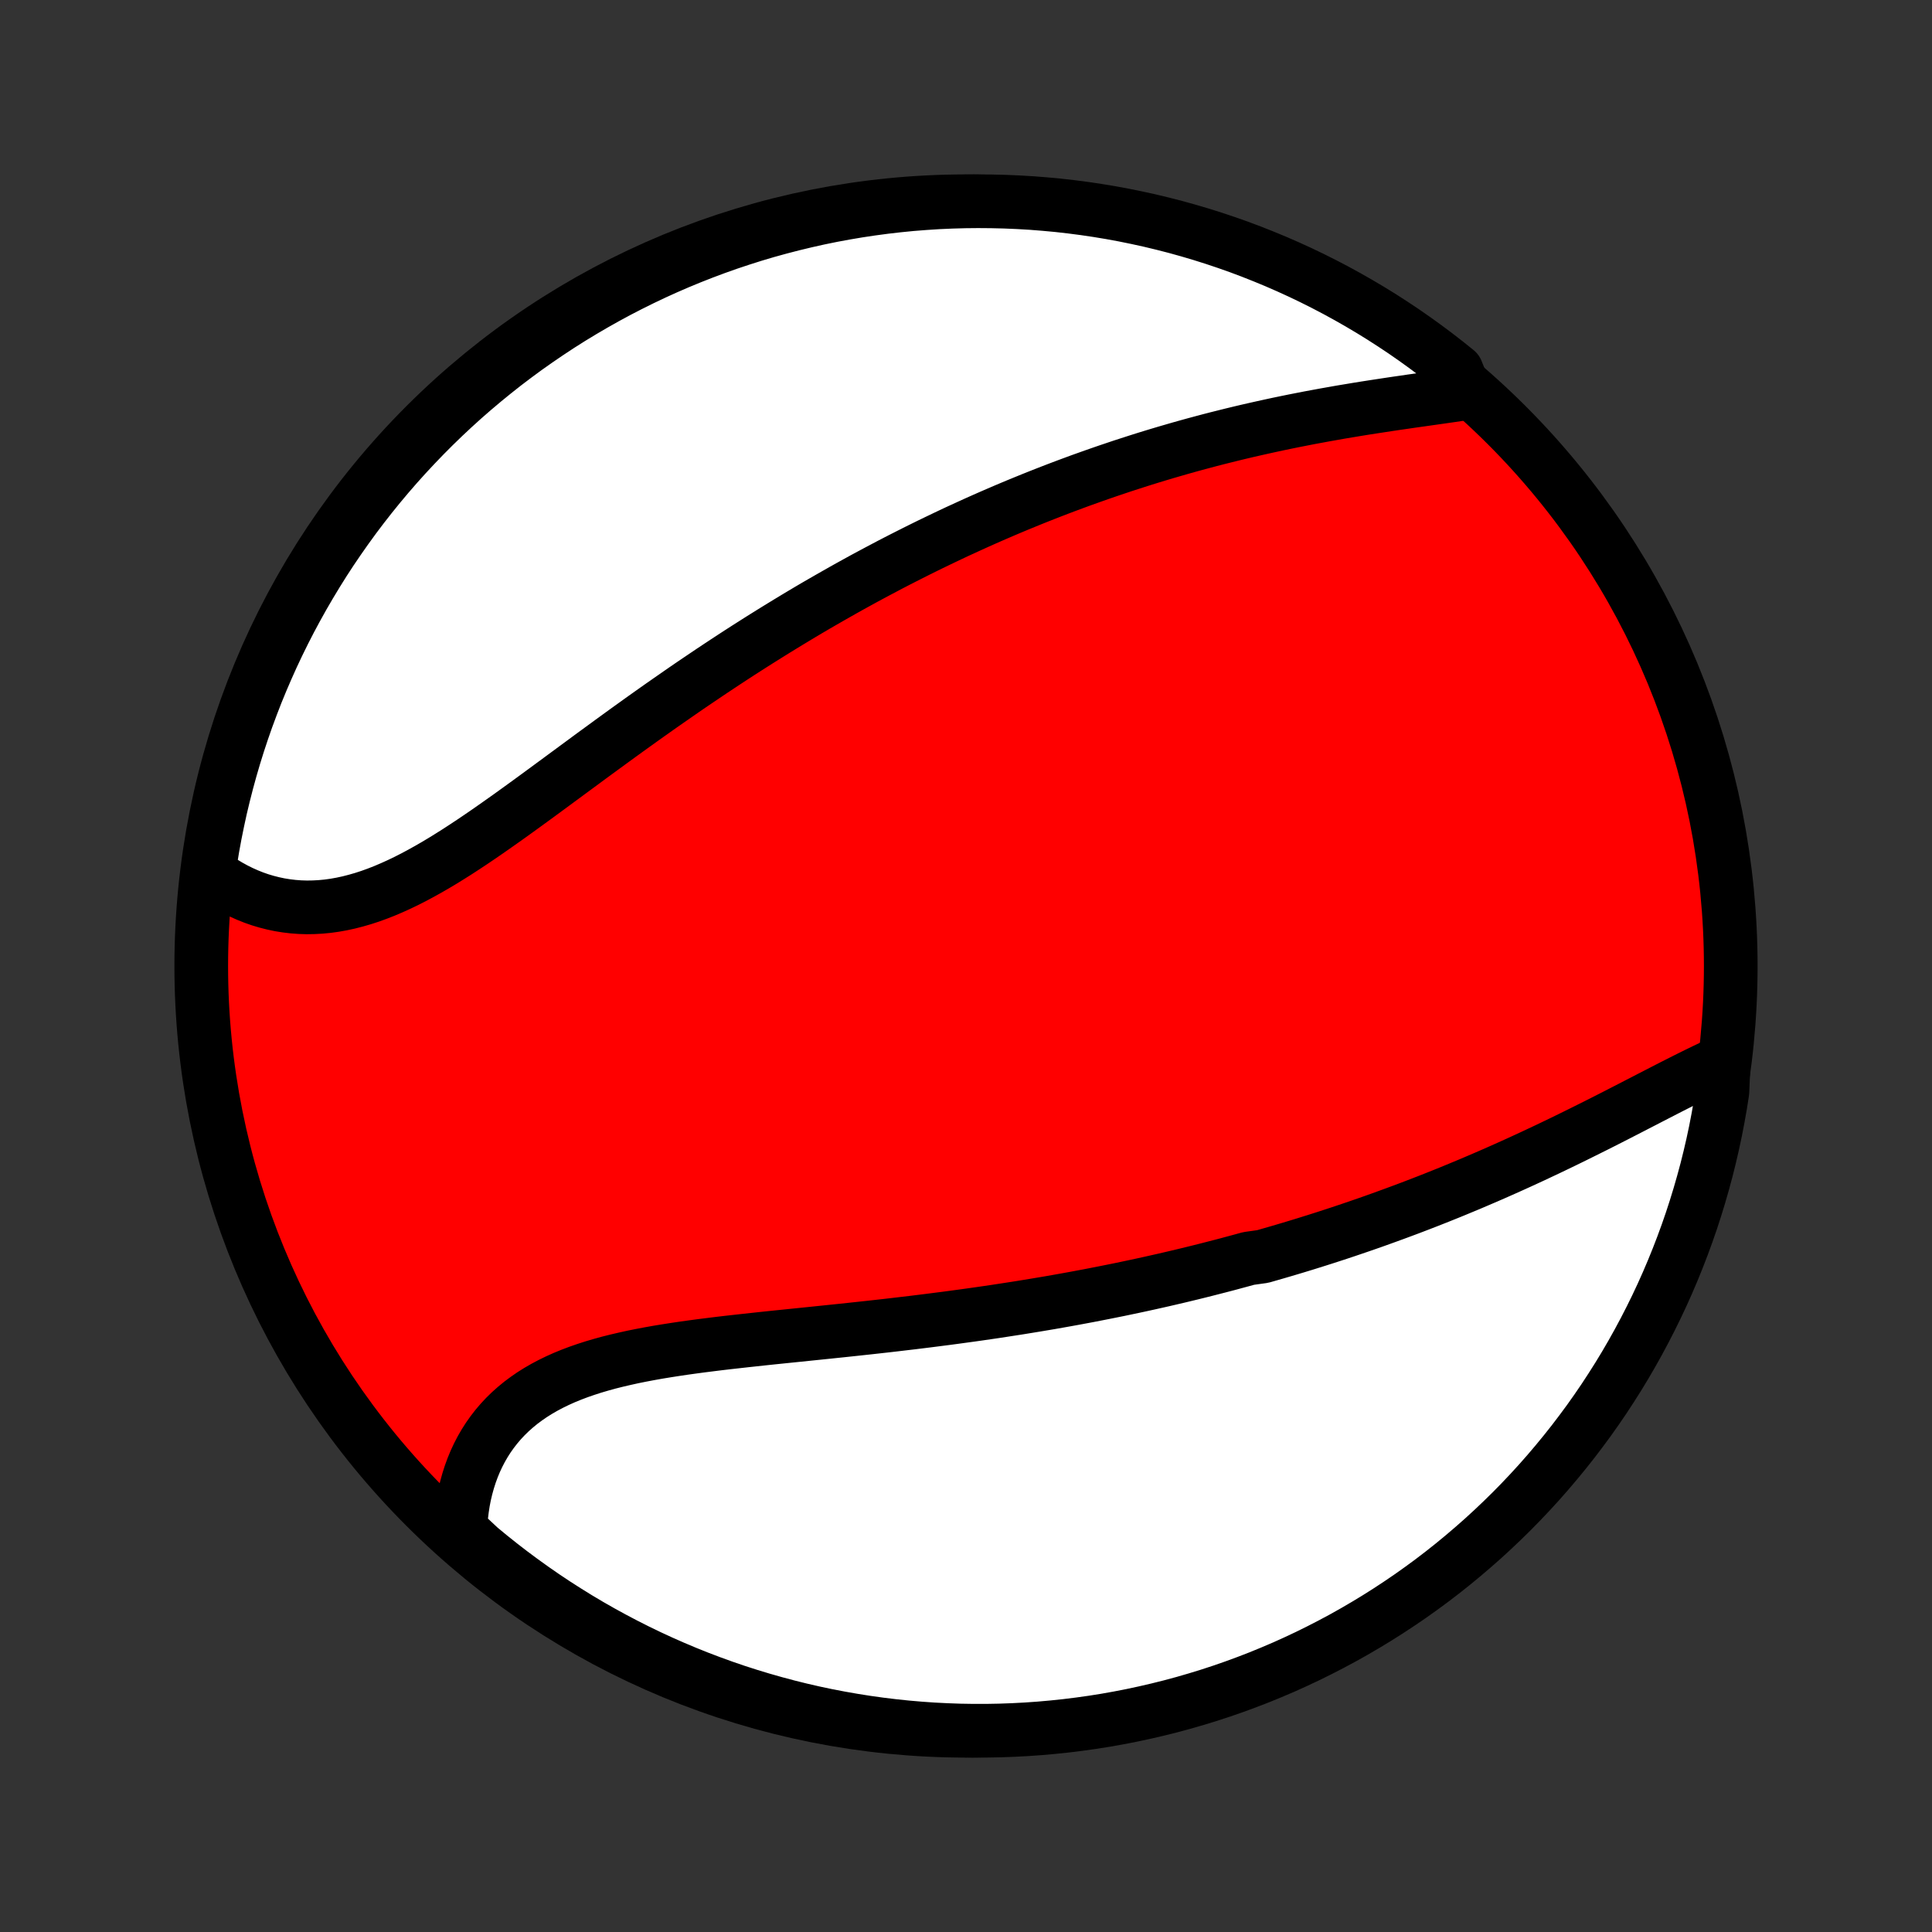 <?xml version="1.0" encoding="utf-8" standalone="no"?>
<!DOCTYPE svg PUBLIC "-//W3C//DTD SVG 1.1//EN"
  "http://www.w3.org/Graphics/SVG/1.1/DTD/svg11.dtd">
<!-- Created with matplotlib (http://matplotlib.org/) -->
<svg height="72pt" version="1.1" viewBox="0 0 72 72" width="72pt" xmlns="http://www.w3.org/2000/svg" xmlns:xlink="http://www.w3.org/1999/xlink">
 <rect x="0" y="0" width="72" height="72" fill="#333333" stroke="none"/>
 <defs>
  <style type="text/css">
*{stroke-linecap:butt;stroke-linejoin:round;}
  </style>
 </defs>
 <g id="figure_1">
  <g id="patch_1">
   <path d="
M0 72
L72 72
L72 0
L0 0
z
" style="fill:none;"/>
  </g>
  <g id="axes_1">
   <g id="PatchCollection_1">
    <defs>
     <path d="
M36 -7.5
C43.558 -7.5 50.808 -10.503 56.153 -15.848
C61.497 -21.192 64.5 -28.442 64.5 -36
C64.5 -43.558 61.497 -50.808 56.153 -56.153
C50.808 -61.497 43.558 -64.5 36 -64.5
C28.442 -64.5 21.192 -61.497 15.848 -56.153
C10.503 -50.808 7.5 -43.558 7.5 -36
C7.5 -28.442 10.503 -21.192 15.848 -15.848
C21.192 -10.503 28.442 -7.5 36 -7.5
z
" id="C0_0_a811fe30f3"/>
     <path d="
M64.238 -32.445
L63.998 -32.336
L63.756 -32.224
L63.513 -32.108
L63.268 -31.989
L63.021 -31.867
L62.773 -31.743
L62.524 -31.617
L62.274 -31.49
L62.022 -31.361
L61.77 -31.231
L61.517 -31.101
L61.262 -30.969
L61.007 -30.838
L60.752 -30.706
L60.495 -30.574
L60.238 -30.442
L59.981 -30.311
L59.723 -30.18
L59.465 -30.05
L59.206 -29.921
L58.947 -29.792
L58.688 -29.664
L58.429 -29.537
L58.17 -29.411
L57.91 -29.286
L57.651 -29.162
L57.391 -29.04
L57.132 -28.918
L56.872 -28.798
L56.613 -28.679
L56.353 -28.561
L56.094 -28.445
L55.835 -28.33
L55.576 -28.216
L55.317 -28.104
L55.058 -27.993
L54.8 -27.883
L54.541 -27.775
L54.283 -27.668
L54.025 -27.562
L53.767 -27.458
L53.509 -27.355
L53.251 -27.253
L52.993 -27.153
L52.736 -27.054
L52.478 -26.956
L52.221 -26.86
L51.964 -26.765
L51.706 -26.671
L51.449 -26.578
L51.192 -26.486
L50.935 -26.396
L50.678 -26.307
L50.42 -26.219
L50.163 -26.132
L49.905 -26.046
L49.648 -25.962
L49.39 -25.878
L49.132 -25.796
L48.874 -25.715
L48.615 -25.634
L48.356 -25.555
L48.097 -25.477
L47.838 -25.4
L47.578 -25.324
L47.318 -25.249
L47.057 -25.174
L46.534 -25.101
L46.272 -25.029
L46.009 -24.958
L45.746 -24.887
L45.482 -24.818
L45.217 -24.75
L44.952 -24.682
L44.685 -24.615
L44.418 -24.549
L44.15 -24.484
L43.882 -24.42
L43.612 -24.357
L43.341 -24.294
L43.069 -24.233
L42.797 -24.172
L42.523 -24.112
L42.248 -24.053
L41.972 -23.995
L41.695 -23.937
L41.417 -23.881
L41.137 -23.825
L40.856 -23.77
L40.574 -23.715
L40.291 -23.662
L40.006 -23.609
L39.719 -23.557
L39.432 -23.506
L39.143 -23.455
L38.852 -23.406
L38.56 -23.357
L38.266 -23.309
L37.971 -23.261
L37.675 -23.215
L37.376 -23.169
L37.076 -23.123
L36.775 -23.079
L36.472 -23.035
L36.167 -22.992
L35.861 -22.95
L35.553 -22.908
L35.244 -22.867
L34.932 -22.827
L34.62 -22.787
L34.306 -22.748
L33.99 -22.709
L33.673 -22.672
L33.354 -22.634
L33.034 -22.597
L32.712 -22.561
L32.389 -22.525
L32.065 -22.49
L31.74 -22.455
L31.413 -22.42
L31.086 -22.386
L30.757 -22.352
L30.428 -22.318
L30.098 -22.284
L29.767 -22.25
L29.435 -22.216
L29.103 -22.182
L28.771 -22.148
L28.439 -22.113
L28.107 -22.077
L27.775 -22.041
L27.444 -22.004
L27.113 -21.967
L26.783 -21.928
L26.454 -21.887
L26.127 -21.846
L25.801 -21.802
L25.477 -21.757
L25.155 -21.709
L24.835 -21.659
L24.518 -21.607
L24.204 -21.551
L23.893 -21.492
L23.585 -21.43
L23.282 -21.363
L22.982 -21.293
L22.687 -21.219
L22.397 -21.139
L22.112 -21.055
L21.833 -20.965
L21.559 -20.87
L21.292 -20.769
L21.031 -20.662
L20.777 -20.548
L20.53 -20.428
L20.29 -20.301
L20.058 -20.167
L19.833 -20.026
L19.617 -19.877
L19.409 -19.722
L19.209 -19.558
L19.018 -19.388
L18.836 -19.21
L18.663 -19.025
L18.499 -18.833
L18.345 -18.634
L18.199 -18.428
L18.063 -18.215
L17.936 -17.995
L17.819 -17.77
L17.711 -17.538
L17.613 -17.3
L17.524 -17.057
L17.445 -16.809
L17.375 -16.556
L17.314 -16.299
L17.263 -16.037
L17.222 -15.771
L17.189 -15.502
L17.166 -15.229
L17.152 -14.953
L17.502 -14.675
L17.883 -14.319
L18.269 -14
L18.662 -13.687
L19.059 -13.381
L19.462 -13.082
L19.869 -12.79
L20.282 -12.504
L20.699 -12.226
L21.121 -11.956
L21.547 -11.692
L21.978 -11.436
L22.413 -11.188
L22.853 -10.947
L23.296 -10.714
L23.743 -10.488
L24.194 -10.27
L24.649 -10.06
L25.107 -9.858
L25.568 -9.664
L26.032 -9.478
L26.5 -9.3
L26.97 -9.13
L27.443 -8.968
L27.919 -8.815
L28.397 -8.67
L28.878 -8.533
L29.361 -8.404
L29.845 -8.284
L30.332 -8.172
L30.82 -8.069
L31.31 -7.975
L31.801 -7.889
L32.294 -7.811
L32.788 -7.742
L33.282 -7.682
L33.778 -7.63
L34.274 -7.587
L34.771 -7.552
L35.268 -7.527
L35.766 -7.509
L36.263 -7.501
L36.76 -7.501
L37.257 -7.51
L37.754 -7.528
L38.25 -7.554
L38.746 -7.589
L39.24 -7.633
L39.734 -7.685
L40.227 -7.746
L40.718 -7.815
L41.208 -7.893
L41.696 -7.98
L42.182 -8.075
L42.667 -8.179
L43.15 -8.291
L43.63 -8.411
L44.108 -8.54
L44.584 -8.678
L45.057 -8.823
L45.527 -8.977
L45.994 -9.139
L46.459 -9.31
L46.92 -9.488
L47.377 -9.675
L47.832 -9.869
L48.282 -10.072
L48.729 -10.282
L49.172 -10.501
L49.611 -10.727
L50.046 -10.96
L50.477 -11.202
L50.903 -11.451
L51.325 -11.707
L51.742 -11.971
L52.154 -12.242
L52.562 -12.52
L52.964 -12.806
L53.361 -13.098
L53.753 -13.398
L54.139 -13.704
L54.52 -14.018
L54.895 -14.338
L55.265 -14.664
L55.628 -14.997
L55.986 -15.337
L56.338 -15.682
L56.683 -16.034
L57.022 -16.392
L57.355 -16.756
L57.681 -17.126
L58 -17.502
L58.313 -17.883
L58.619 -18.269
L58.918 -18.662
L59.211 -19.059
L59.496 -19.462
L59.774 -19.869
L60.044 -20.282
L60.308 -20.699
L60.564 -21.121
L60.812 -21.547
L61.053 -21.978
L61.286 -22.413
L61.512 -22.853
L61.73 -23.296
L61.94 -23.743
L62.142 -24.194
L62.336 -24.649
L62.522 -25.107
L62.7 -25.568
L62.87 -26.032
L63.032 -26.5
L63.185 -26.97
L63.33 -27.443
L63.467 -27.919
L63.596 -28.397
L63.716 -28.878
L63.828 -29.361
L63.931 -29.845
L64.025 -30.332
L64.112 -30.82
L64.189 -31.31
z
" id="C0_1_bff49c9fc1"/>
     <path d="
M54.622 -57.341
L54.341 -57.3
L54.058 -57.258
L53.772 -57.217
L53.484 -57.176
L53.195 -57.135
L52.905 -57.094
L52.613 -57.053
L52.32 -57.01
L52.027 -56.968
L51.733 -56.924
L51.438 -56.879
L51.144 -56.834
L50.849 -56.788
L50.554 -56.74
L50.26 -56.691
L49.965 -56.642
L49.672 -56.59
L49.378 -56.538
L49.086 -56.484
L48.794 -56.43
L48.503 -56.373
L48.212 -56.316
L47.923 -56.257
L47.634 -56.197
L47.347 -56.135
L47.06 -56.072
L46.775 -56.008
L46.49 -55.943
L46.207 -55.876
L45.925 -55.808
L45.644 -55.738
L45.364 -55.668
L45.085 -55.596
L44.807 -55.522
L44.531 -55.448
L44.255 -55.372
L43.981 -55.295
L43.708 -55.216
L43.436 -55.137
L43.165 -55.056
L42.895 -54.974
L42.627 -54.891
L42.359 -54.806
L42.093 -54.72
L41.827 -54.634
L41.562 -54.545
L41.298 -54.456
L41.036 -54.366
L40.774 -54.274
L40.513 -54.181
L40.252 -54.088
L39.993 -53.992
L39.734 -53.896
L39.477 -53.799
L39.219 -53.7
L38.963 -53.6
L38.707 -53.499
L38.452 -53.397
L38.197 -53.293
L37.943 -53.189
L37.689 -53.083
L37.436 -52.976
L37.183 -52.867
L36.931 -52.758
L36.679 -52.647
L36.428 -52.535
L36.176 -52.421
L35.925 -52.306
L35.674 -52.191
L35.423 -52.073
L35.173 -51.954
L34.923 -51.834
L34.672 -51.713
L34.422 -51.59
L34.172 -51.466
L33.922 -51.34
L33.671 -51.213
L33.421 -51.085
L33.17 -50.955
L32.92 -50.823
L32.669 -50.69
L32.418 -50.556
L32.166 -50.42
L31.915 -50.282
L31.663 -50.143
L31.411 -50.002
L31.159 -49.859
L30.906 -49.715
L30.652 -49.569
L30.398 -49.422
L30.144 -49.273
L29.89 -49.122
L29.635 -48.969
L29.379 -48.814
L29.123 -48.658
L28.866 -48.5
L28.609 -48.34
L28.351 -48.179
L28.092 -48.015
L27.833 -47.85
L27.573 -47.683
L27.313 -47.514
L27.052 -47.343
L26.79 -47.17
L26.528 -46.996
L26.265 -46.819
L26.001 -46.641
L25.737 -46.462
L25.472 -46.28
L25.207 -46.096
L24.941 -45.911
L24.674 -45.725
L24.406 -45.536
L24.138 -45.346
L23.87 -45.155
L23.601 -44.962
L23.331 -44.768
L23.061 -44.572
L22.79 -44.375
L22.519 -44.177
L22.247 -43.978
L21.975 -43.779
L21.703 -43.578
L21.43 -43.377
L21.157 -43.176
L20.883 -42.974
L20.61 -42.773
L20.336 -42.571
L20.062 -42.37
L19.788 -42.17
L19.513 -41.97
L19.239 -41.772
L18.965 -41.575
L18.69 -41.38
L18.416 -41.187
L18.142 -40.996
L17.868 -40.808
L17.594 -40.623
L17.32 -40.442
L17.047 -40.264
L16.774 -40.092
L16.501 -39.923
L16.228 -39.76
L15.956 -39.603
L15.684 -39.452
L15.413 -39.307
L15.142 -39.169
L14.871 -39.039
L14.601 -38.917
L14.332 -38.802
L14.064 -38.697
L13.796 -38.6
L13.529 -38.513
L13.262 -38.436
L12.997 -38.368
L12.733 -38.311
L12.47 -38.264
L12.208 -38.228
L11.948 -38.203
L11.689 -38.189
L11.432 -38.185
L11.176 -38.193
L10.923 -38.212
L10.672 -38.242
L10.423 -38.282
L10.177 -38.334
L9.933 -38.396
L9.692 -38.468
L9.455 -38.551
L9.22 -38.645
L8.989 -38.748
L8.762 -38.861
L8.538 -38.984
L8.318 -39.116
L8.103 -39.257
L7.771 -39.406
L7.844 -39.922
L7.925 -40.414
L8.015 -40.905
L8.114 -41.394
L8.22 -41.882
L8.336 -42.367
L8.46 -42.851
L8.592 -43.333
L8.732 -43.812
L8.881 -44.29
L9.038 -44.764
L9.203 -45.236
L9.377 -45.705
L9.558 -46.172
L9.748 -46.635
L9.946 -47.094
L10.151 -47.551
L10.365 -48.004
L10.586 -48.453
L10.815 -48.899
L11.052 -49.34
L11.296 -49.778
L11.548 -50.211
L11.807 -50.64
L12.073 -51.065
L12.347 -51.485
L12.629 -51.9
L12.917 -52.31
L13.212 -52.716
L13.514 -53.116
L13.823 -53.511
L14.139 -53.901
L14.461 -54.285
L14.79 -54.664
L15.126 -55.037
L15.468 -55.404
L15.816 -55.766
L16.17 -56.121
L16.53 -56.47
L16.896 -56.813
L17.268 -57.15
L17.646 -57.48
L18.029 -57.803
L18.418 -58.12
L18.812 -58.431
L19.212 -58.734
L19.616 -59.031
L20.026 -59.32
L20.44 -59.602
L20.859 -59.878
L21.283 -60.146
L21.711 -60.406
L22.144 -60.659
L22.581 -60.905
L23.021 -61.143
L23.466 -61.373
L23.915 -61.596
L24.367 -61.811
L24.823 -62.018
L25.282 -62.217
L25.745 -62.408
L26.21 -62.591
L26.679 -62.766
L27.15 -62.933
L27.625 -63.091
L28.101 -63.242
L28.58 -63.384
L29.062 -63.517
L29.545 -63.642
L30.031 -63.759
L30.518 -63.868
L31.007 -63.968
L31.497 -64.059
L31.989 -64.142
L32.482 -64.216
L32.976 -64.282
L33.471 -64.339
L33.967 -64.388
L34.464 -64.427
L34.961 -64.459
L35.458 -64.481
L35.955 -64.495
L36.453 -64.5
L36.95 -64.496
L37.447 -64.484
L37.943 -64.463
L38.439 -64.434
L38.934 -64.395
L39.429 -64.349
L39.922 -64.293
L40.414 -64.229
L40.905 -64.156
L41.394 -64.075
L41.882 -63.985
L42.367 -63.886
L42.851 -63.78
L43.333 -63.664
L43.812 -63.541
L44.29 -63.408
L44.764 -63.268
L45.236 -63.119
L45.705 -62.962
L46.172 -62.797
L46.635 -62.623
L47.094 -62.441
L47.551 -62.252
L48.004 -62.054
L48.453 -61.849
L48.899 -61.635
L49.34 -61.414
L49.778 -61.185
L50.211 -60.948
L50.64 -60.704
L51.065 -60.452
L51.485 -60.193
L51.9 -59.926
L52.31 -59.653
L52.716 -59.371
L53.116 -59.083
L53.511 -58.788
L53.901 -58.486
L54.285 -58.177
z
" id="C0_2_3269dd9a5e"/>
    </defs>
    <g clip-path="url(#p1bffca34e9)">
     <use style="fill:#ff0000;stroke:#000000;stroke-width:2.0;" x="0.0" xlink:href="#C0_0_a811fe30f3" y="72.0"/>
    </g>
    <g clip-path="url(#p1bffca34e9)">
     <use style="fill:#ffffff;stroke:#000000;stroke-width:2.0;" x="0.0" xlink:href="#C0_1_bff49c9fc1" y="72.0"/>
    </g>
    <g clip-path="url(#p1bffca34e9)">
     <use style="fill:#ffffff;stroke:#000000;stroke-width:2.0;" x="0.0" xlink:href="#C0_2_3269dd9a5e" y="72.0"/>
    </g>
   </g>
  </g>
 </g>
 <defs>
  <clipPath id="p1bffca34e9">
   <rect height="72.0" width="72.0" x="0.0" y="0.0"/>
  </clipPath>
 </defs>
</svg>
